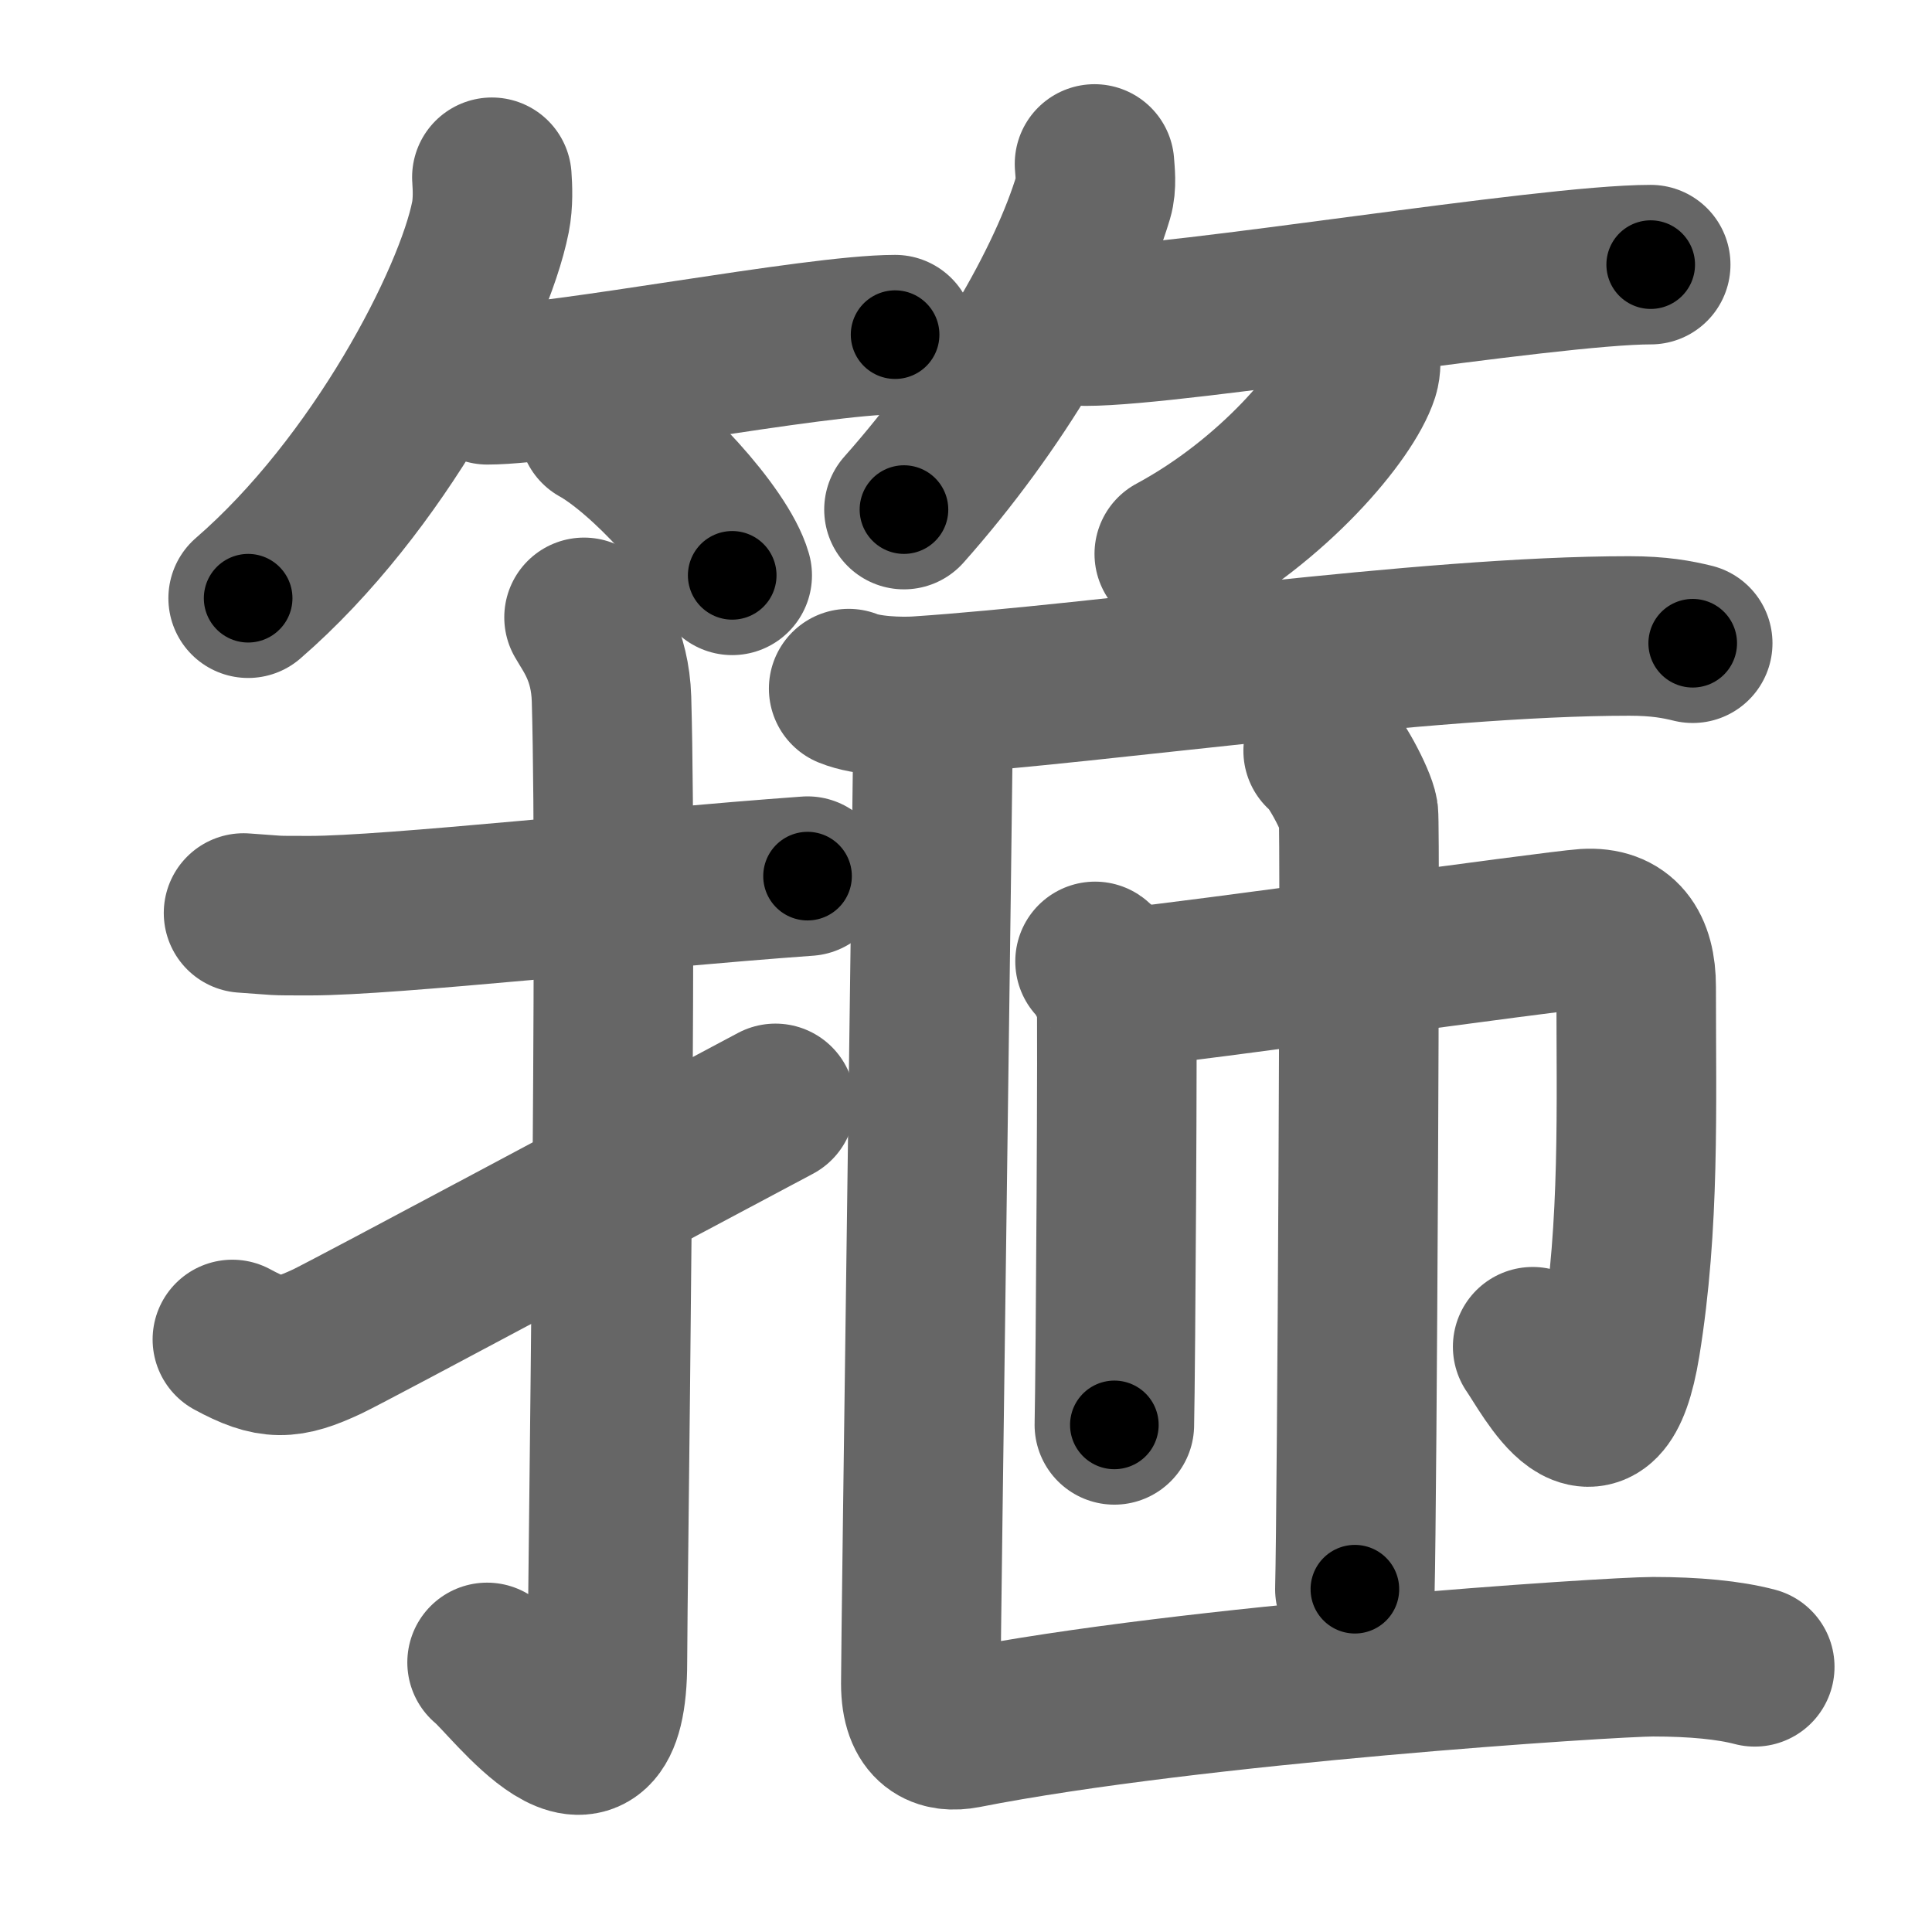 <svg xmlns="http://www.w3.org/2000/svg" width="109" height="109" viewBox="0 0 109 109" id="7b8d"><g fill="none" stroke="#666" stroke-width="9" stroke-linecap="round" stroke-linejoin="round"><g><g><g><path d="M27.75,10c0.04,0.56,0.08,1.44-0.08,2.25c-0.94,4.74-6.31,15.13-13.67,21.5" /><path d="M27.5,21.71c4.03,0,18.47-2.83,23-2.83" /><path d="M33.77,24.08c2.66,1.48,6.88,6.08,7.54,8.38" /></g><g><path d="M61.75,9.25c0.03,0.46,0.13,1.2-0.06,1.84C60.25,15.92,56.27,22.82,51,28.75" /><path d="M61.25,18.4c5.25,0,25.98-3.47,31.88-3.47" /><path d="M76.74,20c0.03,0.26,0.06,0.68-0.06,1.06c-0.72,2.24-4.82,7.17-10.43,10.19" /></g></g><g><g><path d="M13.74,51.51c2.23,0.15,1.34,0.15,3.75,0.15c4.56,0,18.25-1.52,28.07-2.23" /><path d="M32.95,34.83c0.43,0.76,1.47,2.08,1.55,4.6c0.35,12.14-0.23,50.19-0.23,54.32c0,8.74-5.47,1.09-6.79,0.04" /><path d="M13.11,75.57c2.21,1.2,3.13,1.15,5.34,0.12c1.3-0.61,19.78-10.52,25.3-13.44" /></g><g><g><path d="M47.88,38.85c1.02,0.42,2.9,0.49,3.92,0.42c10.63-0.71,28.47-3.39,40.12-3.39c1.7,0,2.72,0.2,3.58,0.41" /></g><g><path d="M61.78,54.24c0.36,0.24,1.13,1.8,1.21,2.28c0.07,0.48-0.05,20.86-0.12,23.87" /><path d="M64.01,55.67c2.28-0.17,23.74-3.17,25.44-3.28c2-0.12,2.86,1.11,2.86,3.28c0,6.83,0.21,13.43-0.88,20.13c-1.17,7.2-4,1.55-4.96,0.18" /><path d="M74.65,42.36c0.6,0.37,1.87,2.78,1.99,3.53c0.12,0.74-0.08,39.12-0.2,43.77" /></g><g><path d="M52.65,39.89c0,3.05-0.7,52.24-0.7,55.09c0,2.42,1.23,2.79,2.47,2.55c12.83-2.53,36.51-4.06,38.84-4.06s4.3,0.19,5.74,0.57" /></g></g></g></g></g><g fill="none" stroke="#000" stroke-width="5" stroke-linecap="round" stroke-linejoin="round"><g><g><g><path d="M27.75,10c0.04,0.56,0.08,1.44-0.08,2.25c-0.94,4.74-6.31,15.13-13.67,21.5" stroke-dasharray="28.072" stroke-dashoffset="28.072"><animate attributeName="stroke-dashoffset" values="28.072;28.072;0" dur="0.281s" fill="freeze" begin="0s;7b8d.click" /></path><path d="M27.5,21.71c4.03,0,18.47-2.83,23-2.83" stroke-dasharray="23.188" stroke-dashoffset="23.188"><animate attributeName="stroke-dashoffset" values="23.188" fill="freeze" begin="7b8d.click" /><animate attributeName="stroke-dashoffset" values="23.188;23.188;0" keyTimes="0;0.548;1" dur="0.513s" fill="freeze" begin="0s;7b8d.click" /></path><path d="M33.77,24.08c2.66,1.48,6.88,6.08,7.54,8.38" stroke-dasharray="11.435" stroke-dashoffset="11.435"><animate attributeName="stroke-dashoffset" values="11.435" fill="freeze" begin="7b8d.click" /><animate attributeName="stroke-dashoffset" values="11.435;11.435;0" keyTimes="0;0.818;1" dur="0.627s" fill="freeze" begin="0s;7b8d.click" /></path></g><g><path d="M61.75,9.25c0.03,0.46,0.13,1.2-0.06,1.84C60.25,15.92,56.27,22.82,51,28.75" stroke-dasharray="22.636" stroke-dashoffset="22.636"><animate attributeName="stroke-dashoffset" values="22.636" fill="freeze" begin="7b8d.click" /><animate attributeName="stroke-dashoffset" values="22.636;22.636;0" keyTimes="0;0.735;1" dur="0.853s" fill="freeze" begin="0s;7b8d.click" /></path><path d="M61.25,18.4c5.25,0,25.98-3.47,31.88-3.47" stroke-dasharray="32.082" stroke-dashoffset="32.082"><animate attributeName="stroke-dashoffset" values="32.082" fill="freeze" begin="7b8d.click" /><animate attributeName="stroke-dashoffset" values="32.082;32.082;0" keyTimes="0;0.727;1" dur="1.174s" fill="freeze" begin="0s;7b8d.click" /></path><path d="M76.74,20c0.03,0.26,0.06,0.68-0.06,1.06c-0.72,2.24-4.82,7.17-10.43,10.19" stroke-dasharray="15.89" stroke-dashoffset="15.89"><animate attributeName="stroke-dashoffset" values="15.89" fill="freeze" begin="7b8d.click" /><animate attributeName="stroke-dashoffset" values="15.89;15.89;0" keyTimes="0;0.881;1" dur="1.333s" fill="freeze" begin="0s;7b8d.click" /></path></g></g><g><g><path d="M13.74,51.51c2.23,0.15,1.34,0.15,3.75,0.15c4.56,0,18.25-1.52,28.07-2.23" stroke-dasharray="31.918" stroke-dashoffset="31.918"><animate attributeName="stroke-dashoffset" values="31.918" fill="freeze" begin="7b8d.click" /><animate attributeName="stroke-dashoffset" values="31.918;31.918;0" keyTimes="0;0.807;1" dur="1.652s" fill="freeze" begin="0s;7b8d.click" /></path><path d="M32.95,34.83c0.43,0.76,1.47,2.08,1.55,4.6c0.35,12.14-0.23,50.19-0.23,54.32c0,8.74-5.47,1.09-6.79,0.04" stroke-dasharray="70.817" stroke-dashoffset="70.817"><animate attributeName="stroke-dashoffset" values="70.817" fill="freeze" begin="7b8d.click" /><animate attributeName="stroke-dashoffset" values="70.817;70.817;0" keyTimes="0;0.756;1" dur="2.184s" fill="freeze" begin="0s;7b8d.click" /></path><path d="M13.11,75.57c2.21,1.2,3.13,1.15,5.34,0.12c1.3-0.61,19.78-10.52,25.3-13.44" stroke-dasharray="34.299" stroke-dashoffset="34.299"><animate attributeName="stroke-dashoffset" values="34.299" fill="freeze" begin="7b8d.click" /><animate attributeName="stroke-dashoffset" values="34.299;34.299;0" keyTimes="0;0.864;1" dur="2.527s" fill="freeze" begin="0s;7b8d.click" /></path></g><g><g><path d="M47.88,38.85c1.02,0.42,2.9,0.49,3.92,0.42c10.63-0.71,28.47-3.39,40.12-3.39c1.7,0,2.72,0.2,3.58,0.41" stroke-dasharray="47.859" stroke-dashoffset="47.859"><animate attributeName="stroke-dashoffset" values="47.859" fill="freeze" begin="7b8d.click" /><animate attributeName="stroke-dashoffset" values="47.859;47.859;0" keyTimes="0;0.841;1" dur="3.006s" fill="freeze" begin="0s;7b8d.click" /></path></g><g><path d="M61.78,54.24c0.36,0.24,1.13,1.8,1.21,2.28c0.07,0.48-0.05,20.86-0.12,23.87" stroke-dasharray="26.478" stroke-dashoffset="26.478"><animate attributeName="stroke-dashoffset" values="26.478" fill="freeze" begin="7b8d.click" /><animate attributeName="stroke-dashoffset" values="26.478;26.478;0" keyTimes="0;0.919;1" dur="3.271s" fill="freeze" begin="0s;7b8d.click" /></path><path d="M64.01,55.67c2.28-0.17,23.74-3.17,25.44-3.28c2-0.12,2.86,1.11,2.86,3.28c0,6.83,0.21,13.43-0.88,20.13c-1.17,7.2-4,1.55-4.96,0.18" stroke-dasharray="59.912" stroke-dashoffset="59.912"><animate attributeName="stroke-dashoffset" values="59.912" fill="freeze" begin="7b8d.click" /><animate attributeName="stroke-dashoffset" values="59.912;59.912;0" keyTimes="0;0.845;1" dur="3.87s" fill="freeze" begin="0s;7b8d.click" /></path><path d="M74.65,42.36c0.6,0.37,1.87,2.78,1.99,3.53c0.12,0.74-0.08,39.12-0.2,43.77" stroke-dasharray="47.87" stroke-dashoffset="47.87"><animate attributeName="stroke-dashoffset" values="47.87" fill="freeze" begin="7b8d.click" /><animate attributeName="stroke-dashoffset" values="47.87;47.87;0" keyTimes="0;0.89;1" dur="4.349s" fill="freeze" begin="0s;7b8d.click" /></path></g><g><path d="M52.65,39.89c0,3.05-0.7,52.24-0.7,55.09c0,2.42,1.23,2.79,2.47,2.55c12.83-2.53,36.51-4.06,38.84-4.06s4.3,0.19,5.74,0.57" stroke-dasharray="104.215" stroke-dashoffset="104.215"><animate attributeName="stroke-dashoffset" values="104.215" fill="freeze" begin="7b8d.click" /><animate attributeName="stroke-dashoffset" values="104.215;104.215;0" keyTimes="0;0.847;1" dur="5.133s" fill="freeze" begin="0s;7b8d.click" /></path></g></g></g></g></g></svg>